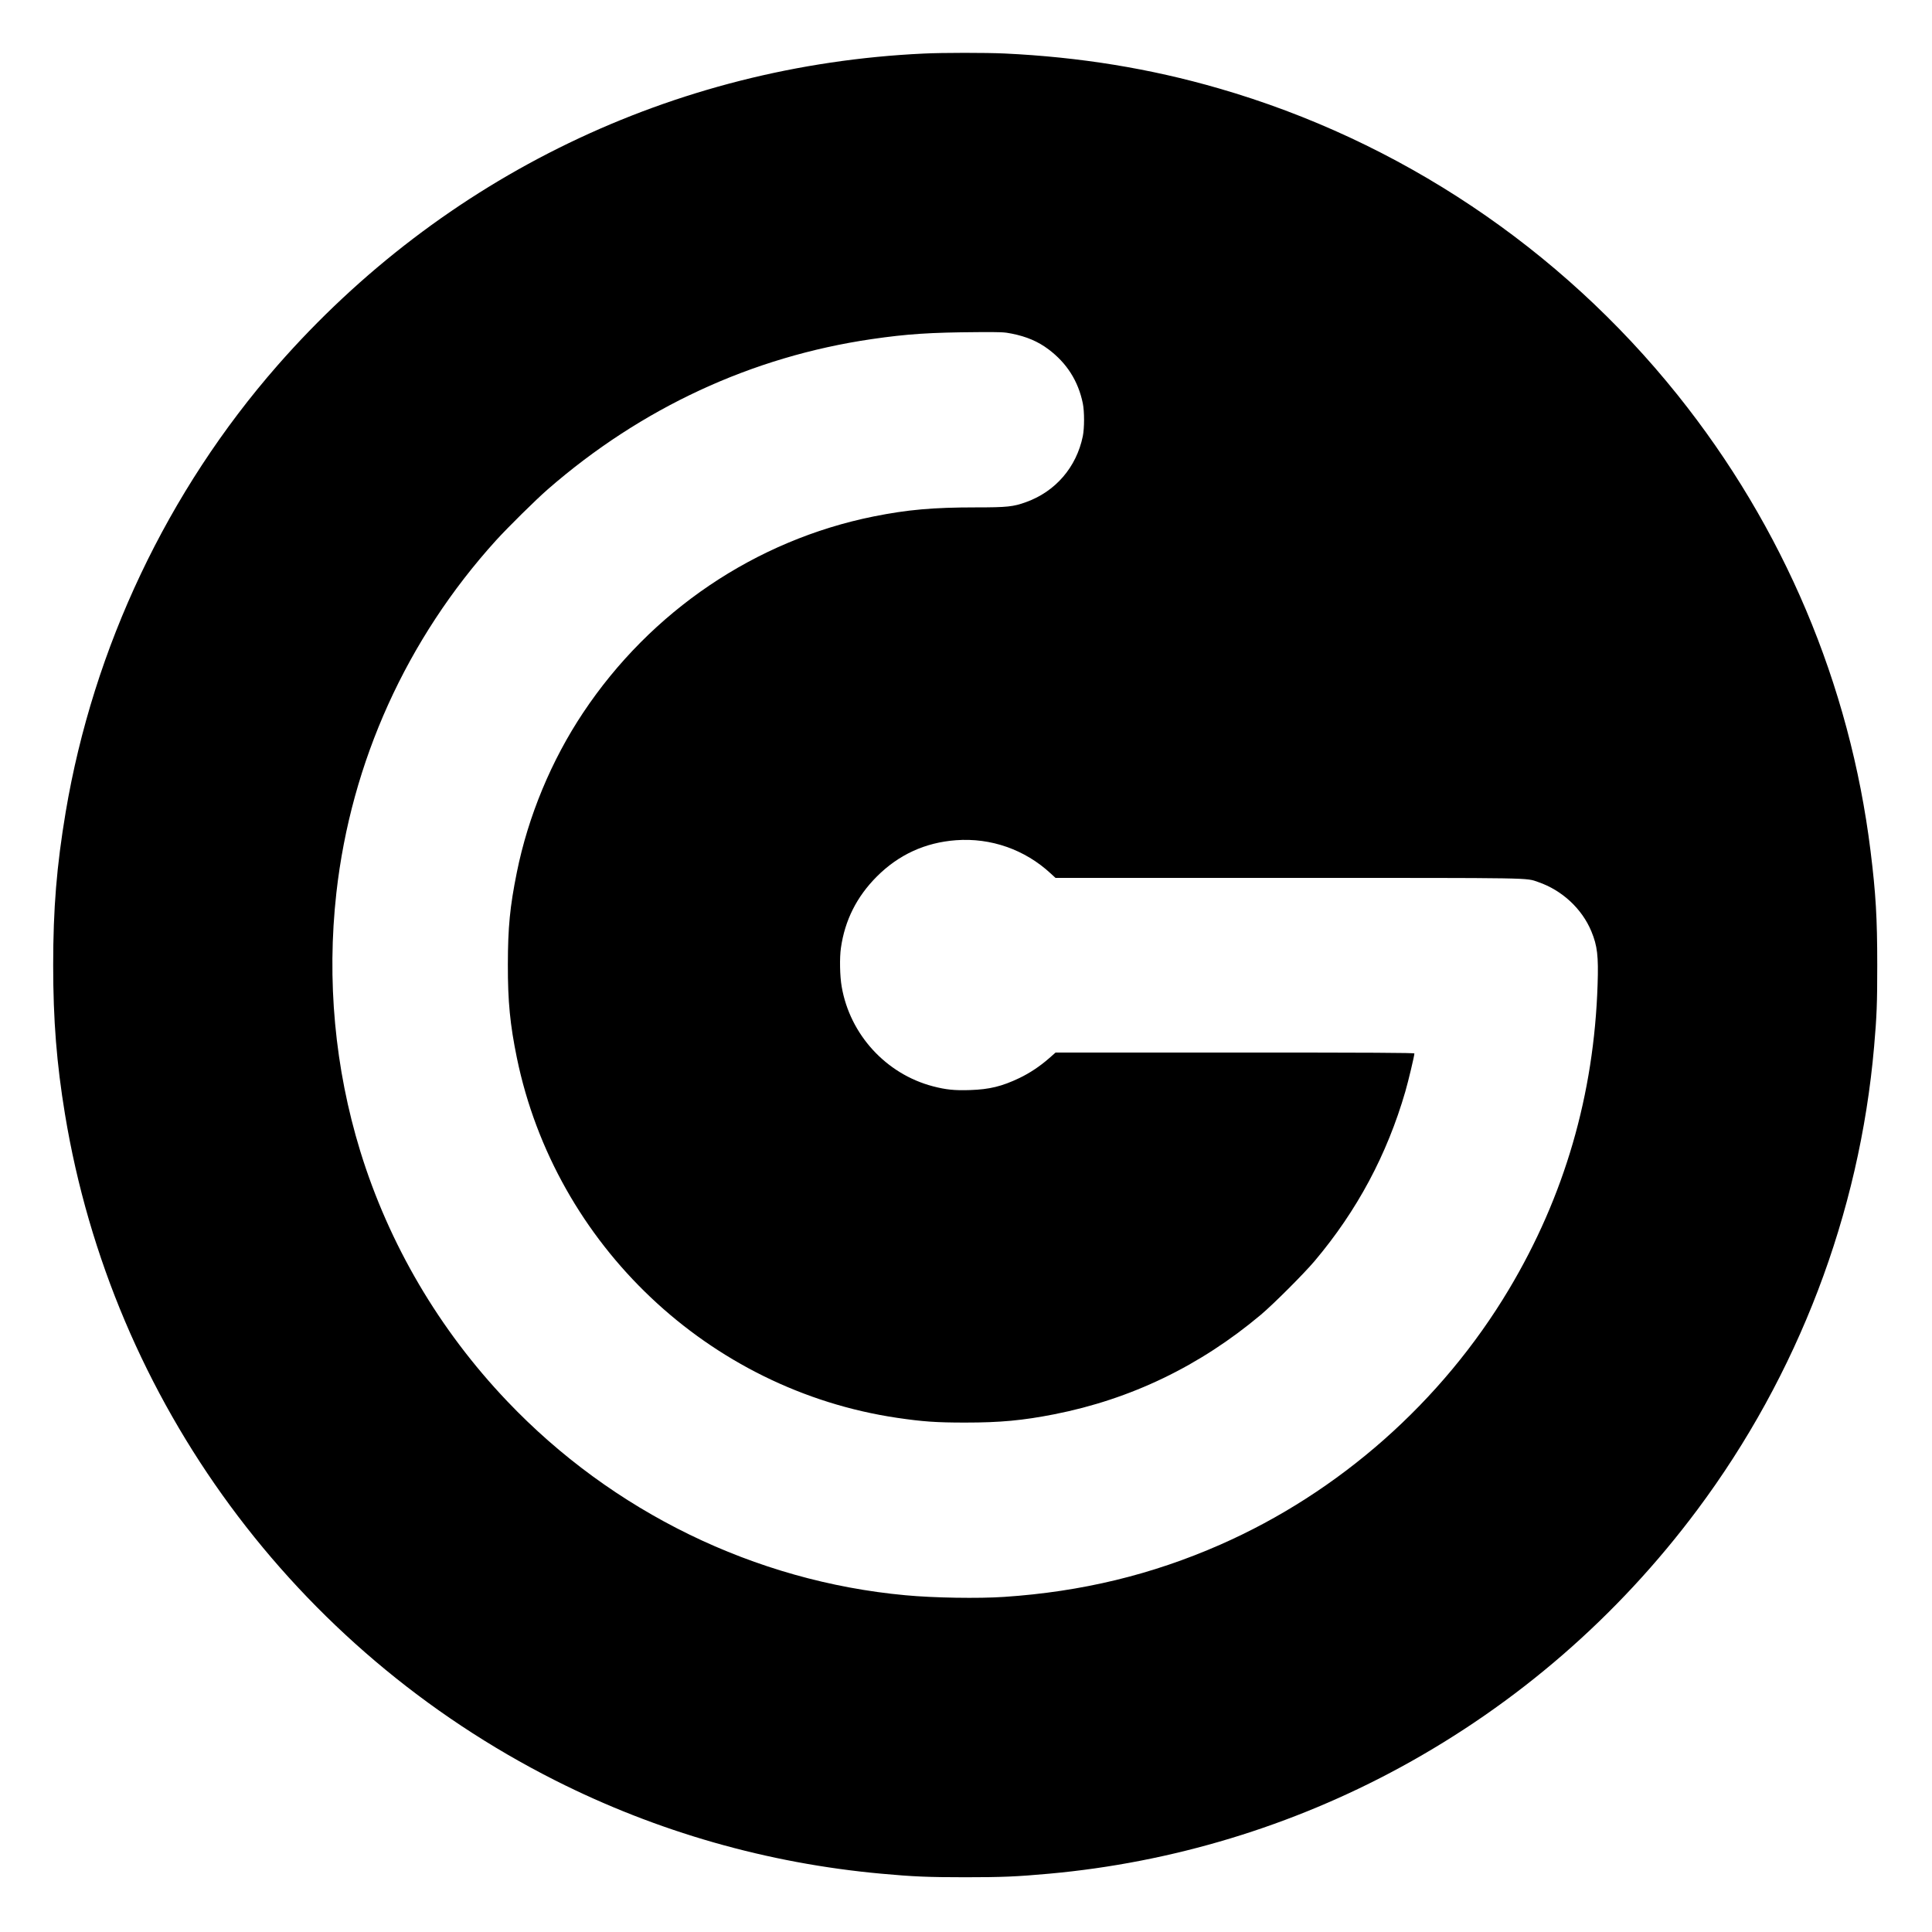 <?xml version="1.0" standalone="no"?>
<!DOCTYPE svg PUBLIC "-//W3C//DTD SVG 20010904//EN"
 "http://www.w3.org/TR/2001/REC-SVG-20010904/DTD/svg10.dtd">
<svg version="1.0" xmlns="http://www.w3.org/2000/svg"
 width="2456pt" height="2456pt" viewBox="0 0 2456 2456"
 preserveAspectRatio="xMidYMid meet">

<g transform="translate(0,2456) scale(0.1,-0.1)"
fill="#000000" stroke="none">
<path d="M11740 23879 c-3177 -149 -6108 -1563 -8212 -3964 -1397 -1595 -2341
-3585 -2693 -5678 -115 -688 -159 -1226 -159 -1947 0 -698 44 -1251 150 -1894
602 -3650 2918 -6797 6234 -8470 1290 -651 2693 -1053 4145 -1185 404 -37 594
-45 1065 -45 470 0 658 8 1065 45 1565 141 3093 604 4470 1354 1480 806 2758
1914 3770 3270 1282 1717 2064 3765 2249 5890 34 387 40 553 40 1035 0 599
-18 910 -85 1450 -263 2123 -1107 4118 -2454 5800 -1497 1869 -3539 3234
-5830 3896 -876 254 -1771 399 -2725 444 -235 11 -787 11 -1030 -1z m1121
-3560 c190 -38 335 -100 468 -200 232 -174 378 -403 436 -687 21 -102 21 -313
0 -417 -81 -395 -348 -704 -722 -838 -162 -59 -242 -67 -632 -67 -552 0 -873
-29 -1304 -115 -1501 -302 -2833 -1202 -3694 -2495 -404 -606 -699 -1316 -843
-2030 -88 -437 -113 -695 -114 -1170 -1 -473 28 -765 115 -1190 490 -2374
2440 -4220 4834 -4574 328 -48 495 -60 865 -60 446 0 732 27 1130 105 976 192
1853 614 2630 1267 160 135 545 520 682 682 539 639 920 1351 1153 2155 39
135 115 454 115 483 0 9 -553 12 -2280 12 l-2281 0 -84 -74 c-118 -103 -246
-188 -378 -251 -220 -105 -379 -144 -624 -152 -198 -7 -310 5 -474 48 -595
156 -1054 657 -1159 1265 -24 135 -28 369 -10 494 50 351 201 651 455 906 278
279 616 434 1008 463 443 33 876 -119 1203 -422 l62 -57 2950 0 c3199 0 3022
3 3187 -53 302 -104 555 -338 675 -627 76 -184 91 -312 79 -675 -45 -1400
-421 -2693 -1127 -3875 -853 -1429 -2156 -2581 -3672 -3247 -868 -381 -1758
-597 -2745 -663 -325 -22 -895 -13 -1255 21 -1913 176 -3725 1060 -5063 2467
-865 909 -1503 1996 -1867 3177 -324 1055 -428 2177 -304 3285 187 1666 894
3227 2029 4480 155 170 503 514 660 651 1188 1034 2591 1685 4115 1908 453 66
745 85 1351 89 296 2 337 0 430 -19z"/>
</g>
</svg>

